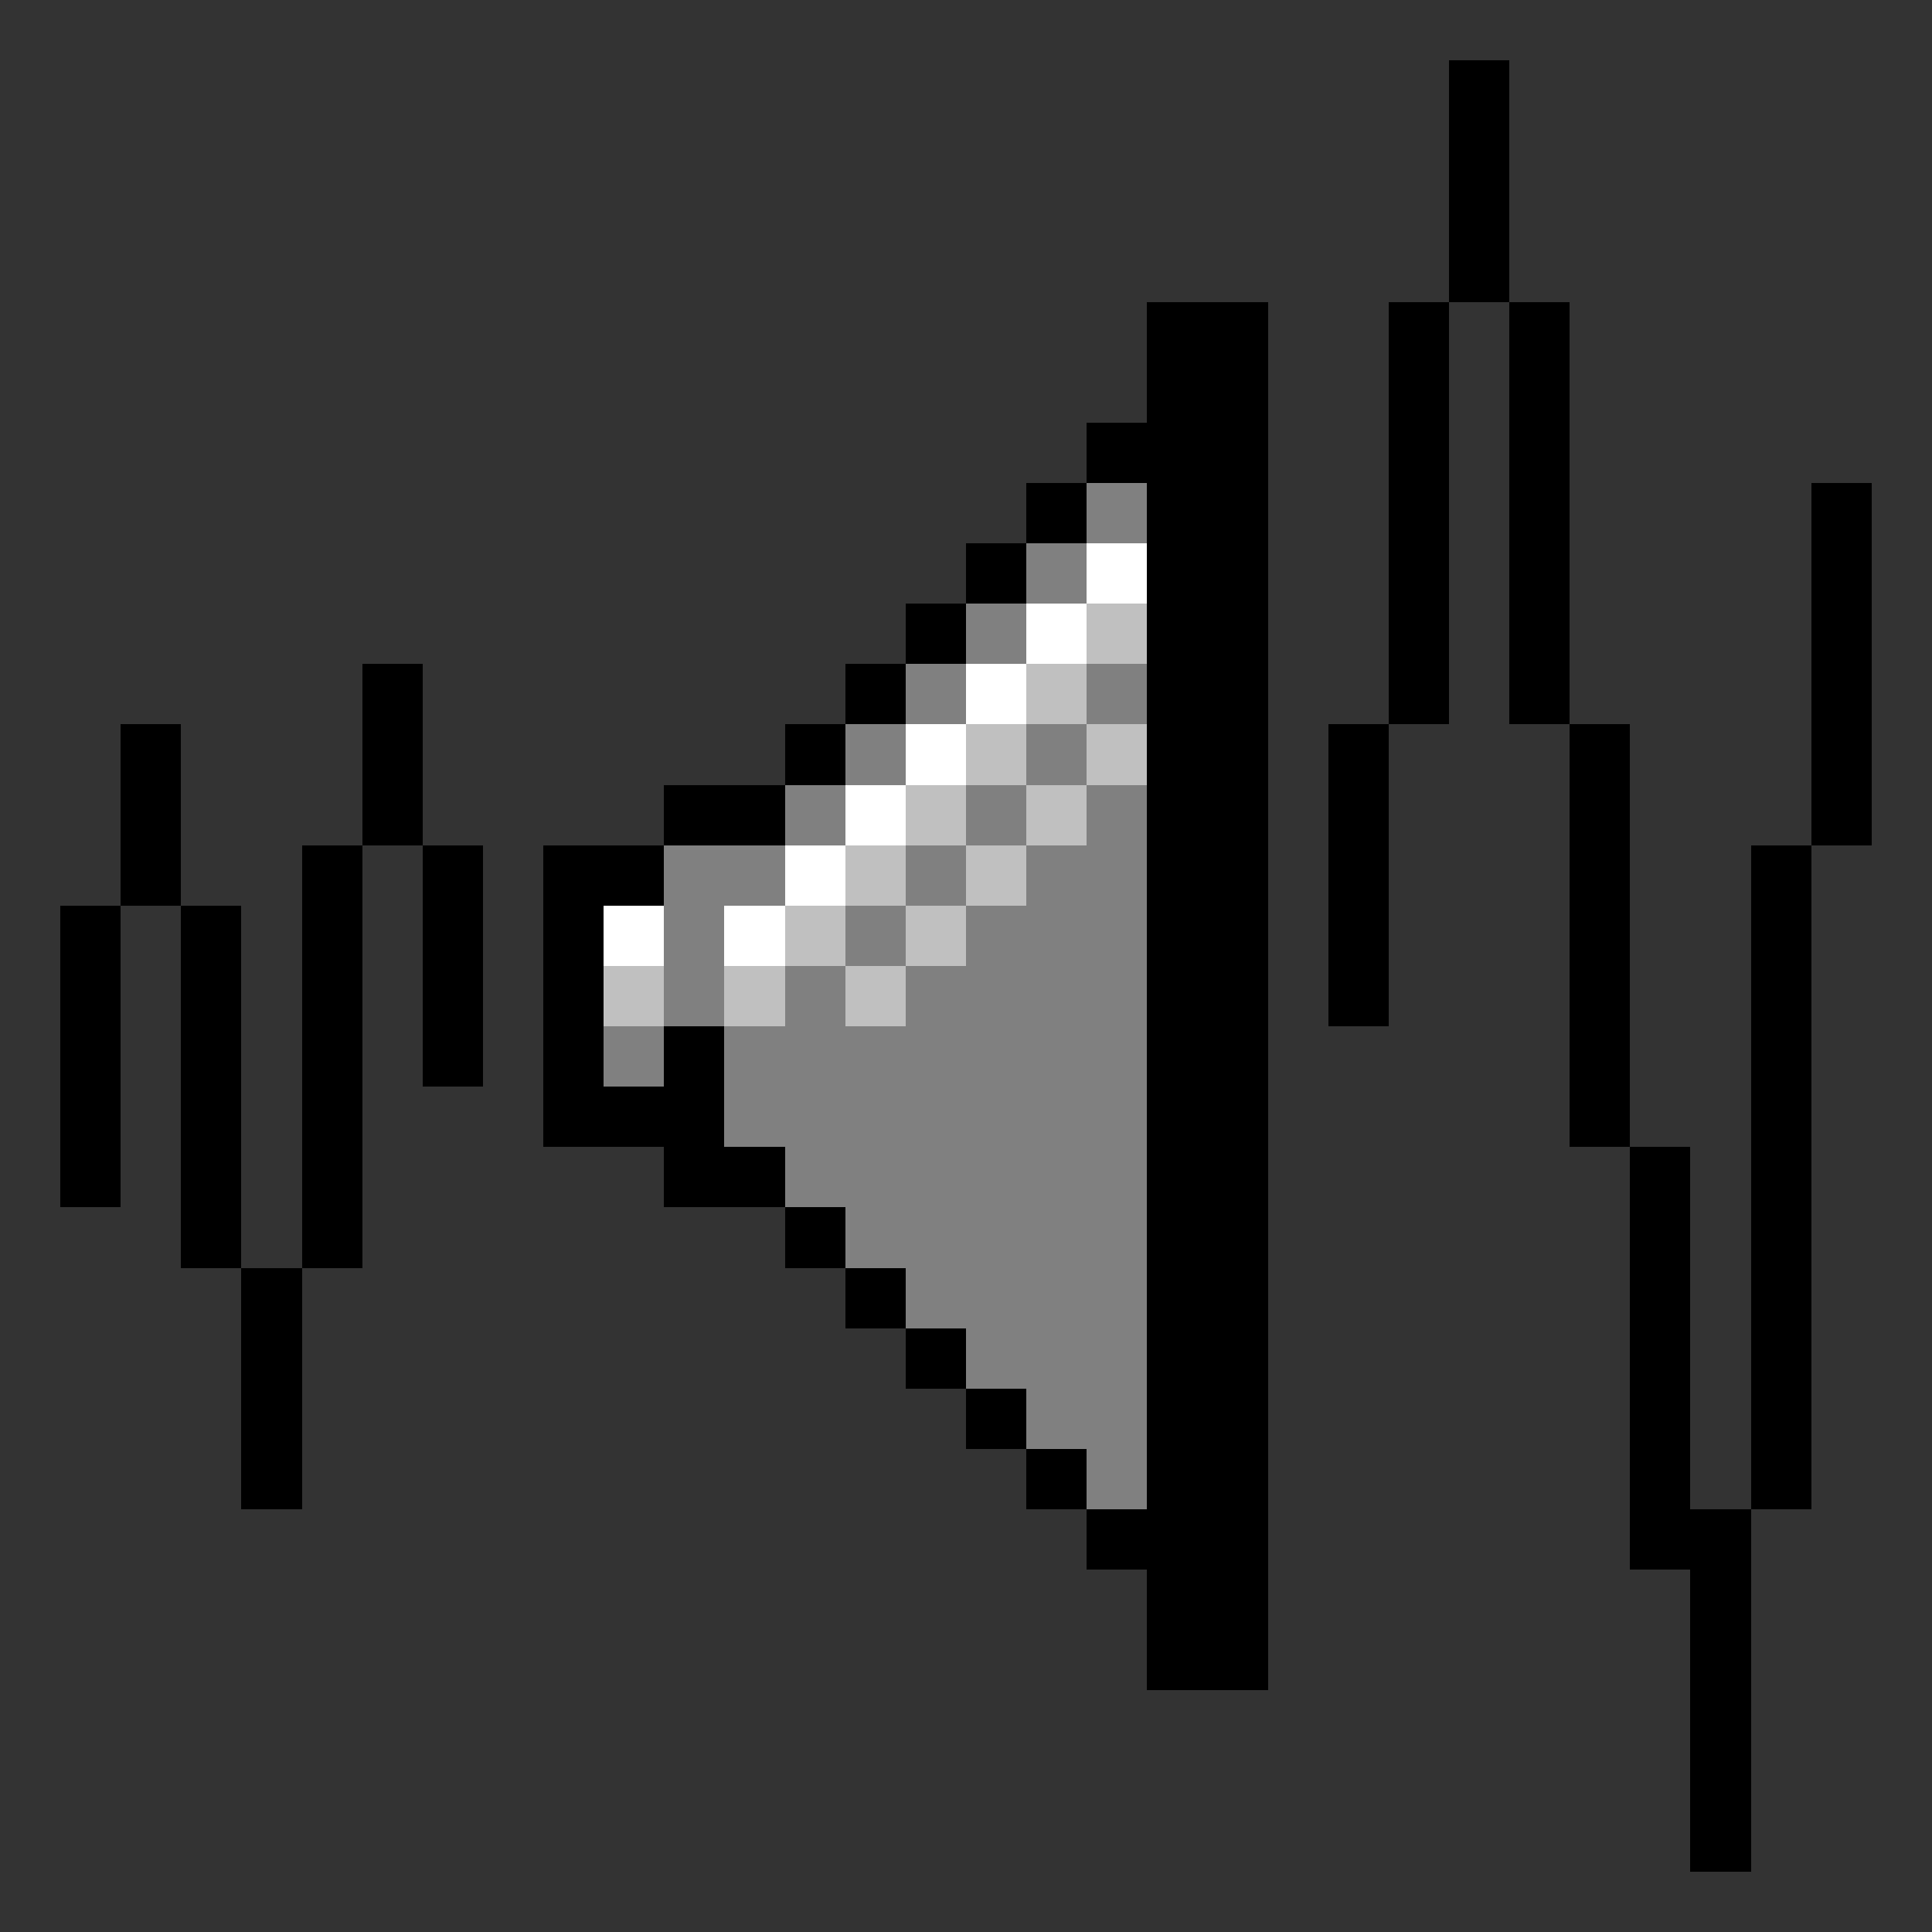 <svg xmlns="http://www.w3.org/2000/svg" width="32" height="32" shape-rendering="crispEdges" viewBox="0 -0.5 32 32"><rect x="0" y="-0.5" width="32" height="32" fill="#333333" stroke="none"/><path stroke="#000" d="M24 1h1m-1 1h1m-1 1h1m-1 1h1m-6 1h2m2 0h1m1 0h1m-7 1h2m2 0h1m1 0h1m-8 1h3m2 0h1m1 0h1m-9 1h1m1 0h2m2 0h1m1 0h1m4 0h1M16 9h1m2 0h2m2 0h1m1 0h1m4 0h1m-16 1h1m3 0h2m2 0h1m1 0h1m4 0h1M6 11h1m7 0h1m4 0h2m2 0h1m1 0h1m4 0h1M2 12h1m3 0h1m6 0h1m5 0h2m1 0h1m3 0h1m3 0h1M2 13h1m3 0h1m4 0h2m6 0h2m1 0h1m3 0h1m3 0h1M2 14h1m2 0h1m1 0h1m1 0h2m8 0h2m1 0h1m3 0h1m2 0h1M1 15h1m1 0h1m1 0h1m1 0h1m1 0h1m9 0h2m1 0h1m3 0h1m2 0h1M1 16h1m1 0h1m1 0h1m1 0h1m1 0h1m9 0h2m1 0h1m3 0h1m2 0h1M1 17h1m1 0h1m1 0h1m1 0h1m1 0h1m1 0h1m7 0h2m5 0h1m2 0h1M1 18h1m1 0h1m1 0h1m3 0h3m7 0h2m5 0h1m2 0h1M1 19h1m1 0h1m1 0h1m5 0h2m6 0h2m6 0h1m1 0h1M3 20h1m1 0h1m7 0h1m5 0h2m6 0h1m1 0h1M4 21h1m9 0h1m4 0h2m6 0h1m1 0h1M4 22h1m10 0h1m3 0h2m6 0h1m1 0h1M4 23h1m11 0h1m2 0h2m6 0h1m1 0h1M4 24h1m12 0h1m1 0h2m6 0h1m1 0h1m-12 1h3m6 0h2m-10 1h2m7 0h1m-10 1h2m7 0h1m-1 1h1m-1 1h1m-1 1h1"/><path stroke="gray" d="M18 8h1m-2 1h1m-2 1h1m-2 1h1m2 0h1m-5 1h1m2 0h1m-5 1h1m2 0h1m1 0h1m-8 1h2m2 0h1m1 0h2m-8 1h1m2 0h1m1 0h3m-8 1h1m1 0h1m1 0h4m-9 1h1m1 0h7m-7 1h7m-6 1h6m-5 1h5m-4 1h4m-3 1h3m-2 1h2m-1 1h1"/><path stroke="#fff" d="M18 9h1m-2 1h1m-2 1h1m-2 1h1m-2 1h1m-2 1h1m-4 1h1m1 0h1"/><path stroke="silver" d="M18 10h1m-2 1h1m-2 1h1m1 0h1m-4 1h1m1 0h1m-4 1h1m1 0h1m-4 1h1m1 0h1m-6 1h1m1 0h1m1 0h1"/></svg>